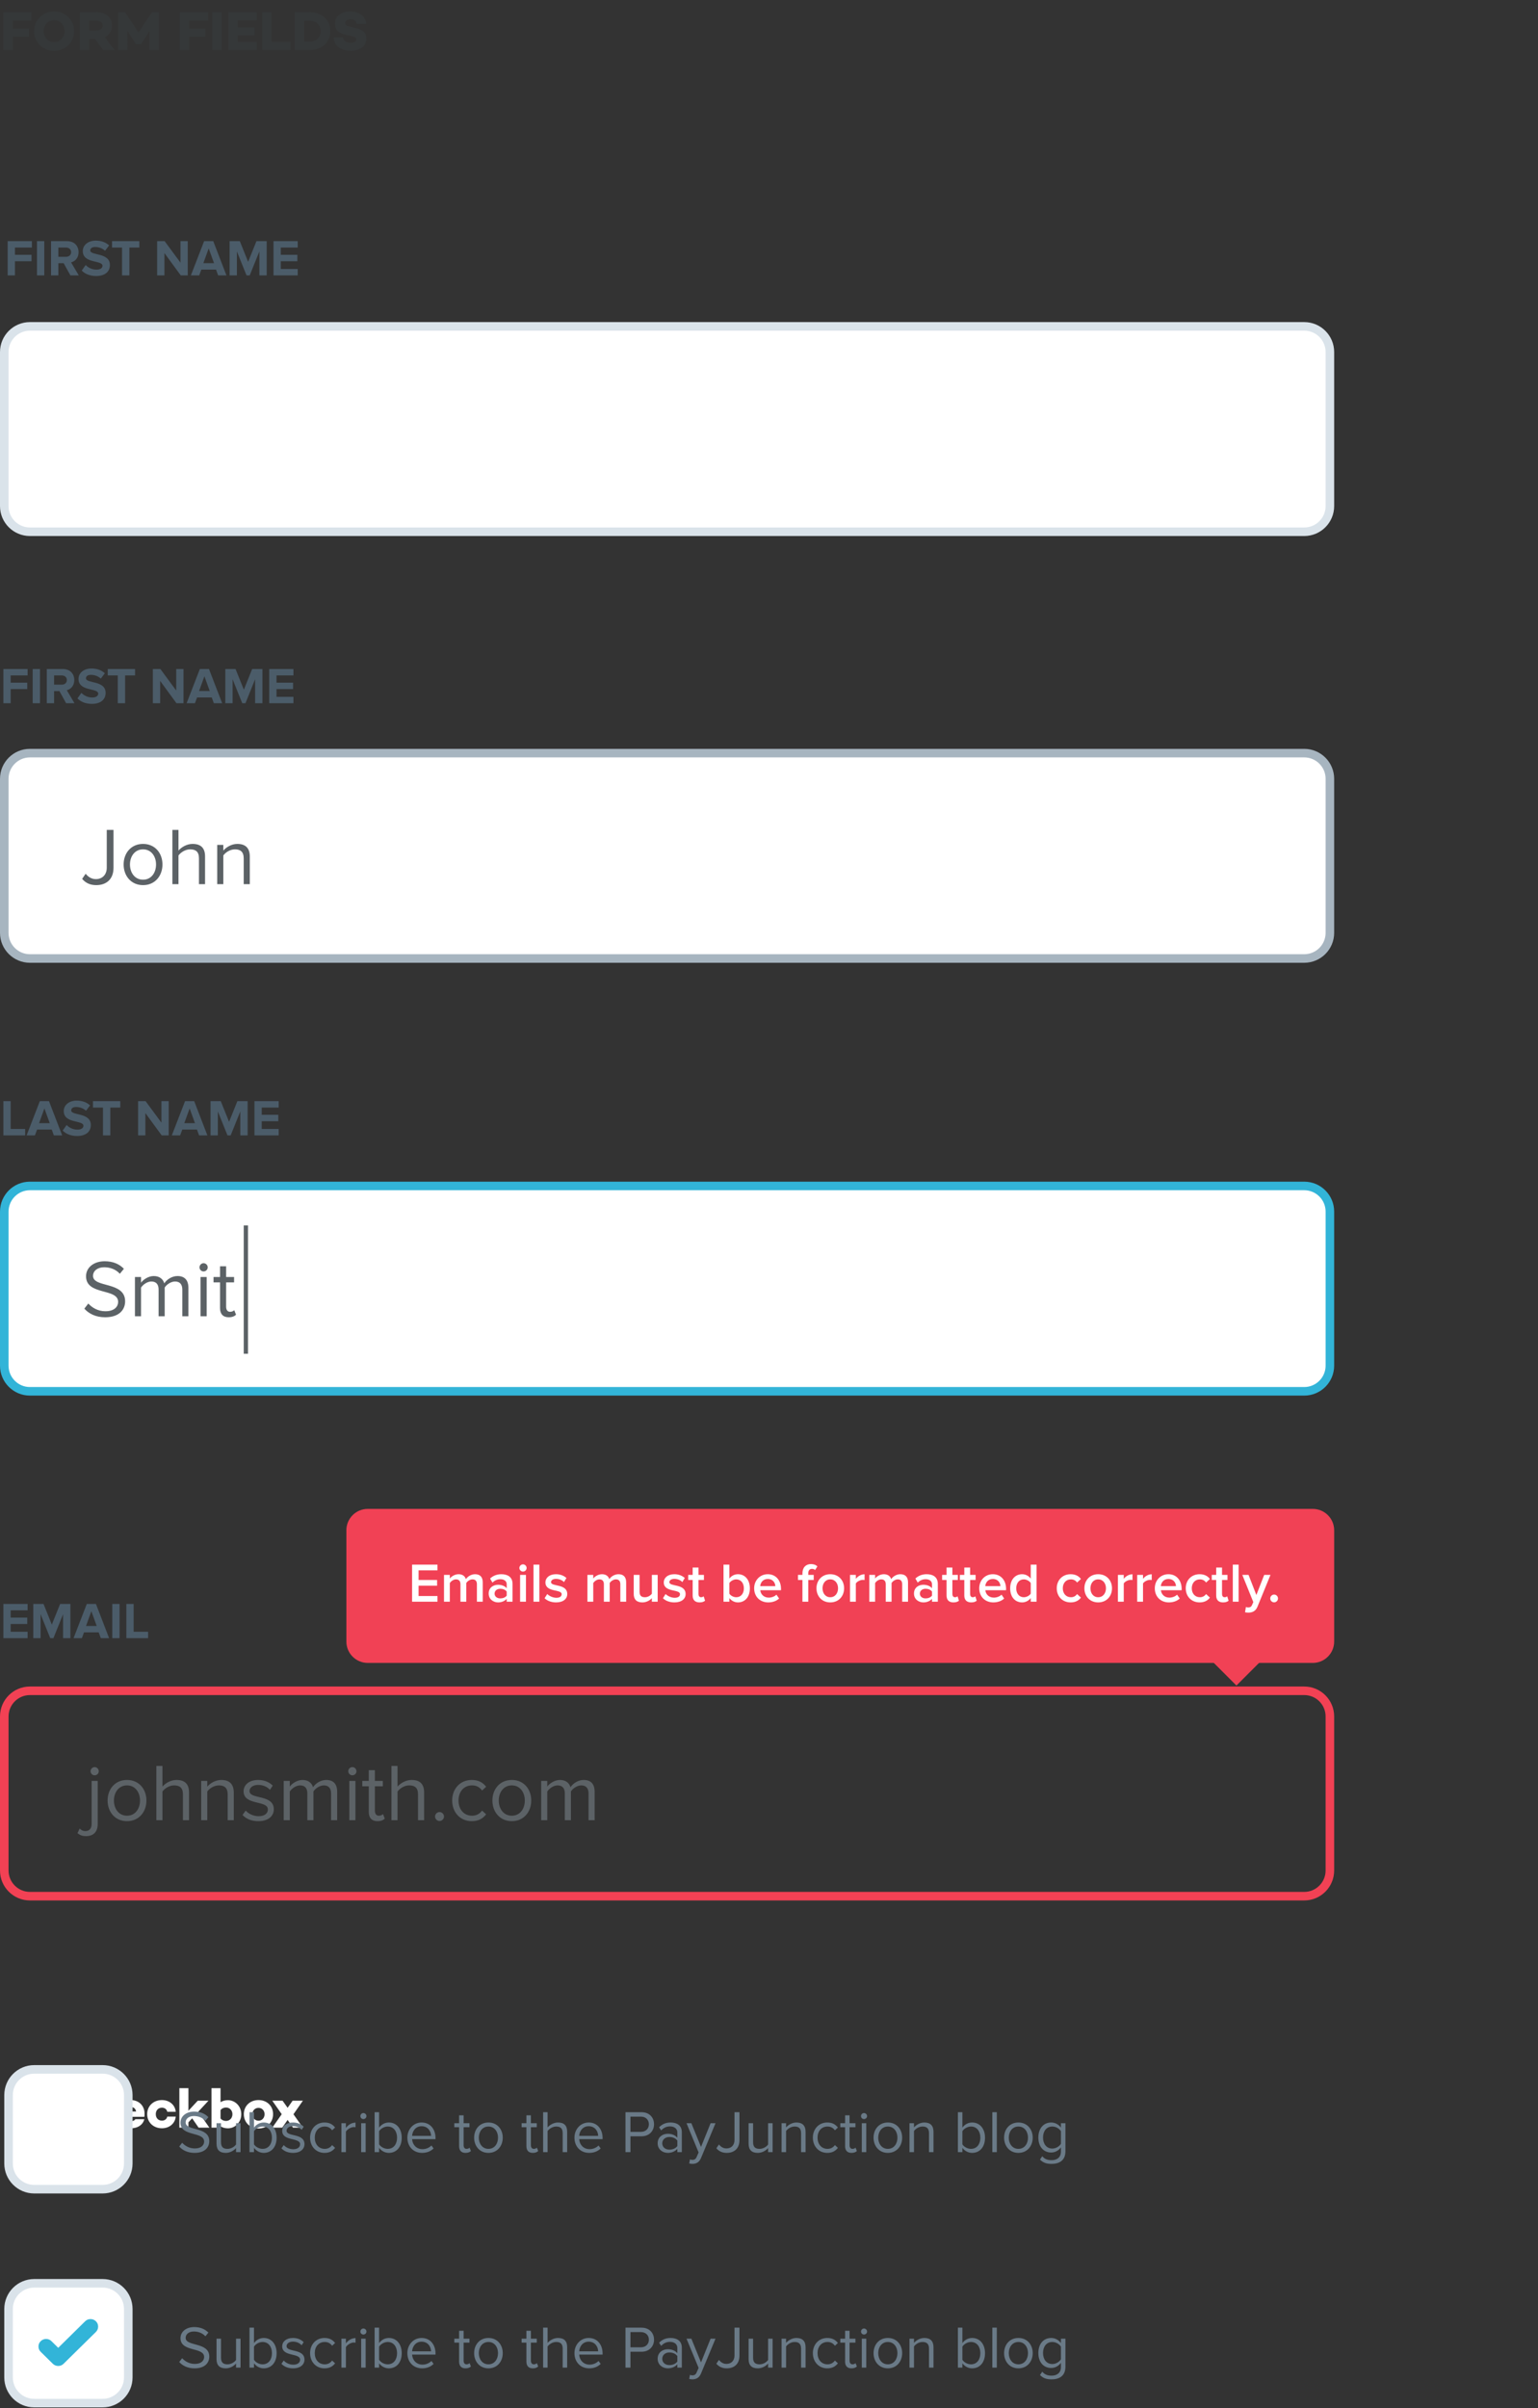 <svg width="508" height="795" viewBox="0 0 508 795" fill="none" xmlns="http://www.w3.org/2000/svg">
<rect x="0" y="0" width="508" height="795" fill="#333333" stroke="none"/>
<g clip-path="url(#clip0)">
<path d="M4.205 6.778H10.429V4.043H1.102V16.528H4.205V12.122H9.566V9.422H4.205V6.778ZM17.872 3.786C14.108 3.786 11.262 6.65 11.262 10.286C11.262 13.921 14.108 16.785 17.872 16.785C21.636 16.785 24.482 13.921 24.482 10.286C24.482 6.65 21.636 3.786 17.872 3.786ZM17.872 13.903C15.852 13.903 14.402 12.25 14.402 10.286C14.402 8.321 15.852 6.668 17.872 6.668C19.892 6.668 21.342 8.321 21.342 10.286C21.342 12.25 19.892 13.903 17.872 13.903ZM31.415 12.911L34.114 16.528H37.842L34.629 12.305C36.116 11.552 37.016 10.175 37.016 8.431C37.016 5.732 34.941 4.043 31.838 4.043H26.384V16.528H29.488V12.911H31.415ZM29.488 10.12V6.778H31.783C32.976 6.778 33.913 7.421 33.913 8.431C33.913 9.459 32.976 10.12 31.783 10.12H29.488ZM52.485 4.043H50.172L45.746 10.708L41.321 4.043H39.008V16.528H42.111L42.093 10.23L44.883 14.545V14.564H46.609V14.545L49.382 10.267V16.528H52.485V4.043ZM62.498 6.778H68.723V4.043H59.395V16.528H62.498V12.122H67.86V9.422H62.498V6.778ZM73.203 4.043H70.1V16.528H73.203V4.043ZM78.511 6.742H84.846V4.043H75.408V16.528H84.846V13.829H78.511V11.663H84.056V9.019H78.511V6.742ZM95.887 13.793H89.718V4.043H86.615V16.528H95.887V13.793ZM97.355 4.043V16.528H102.368C106.297 16.528 109.107 13.958 109.107 10.249C109.107 6.595 106.297 4.043 102.368 4.043H97.355ZM100.458 13.737V6.834H102.368C104.406 6.834 105.948 8.321 105.948 10.249C105.948 12.232 104.406 13.737 102.368 13.737H100.458ZM115.621 3.767C112.683 3.767 110.663 5.346 110.663 7.843C110.663 9.826 111.82 10.983 114.28 11.516L116.337 11.975C117.402 12.177 117.659 12.617 117.659 13.04C117.659 13.719 117.053 14.141 115.896 14.141C114.427 14.141 113.472 13.48 113.271 12.379H110.167C110.461 15.463 112.995 16.785 115.804 16.785C118.926 16.785 120.982 15.225 120.982 12.727C120.982 10.579 119.495 9.661 117.218 9.165L115.474 8.761C114.537 8.559 114.042 8.266 114.042 7.586C114.042 6.778 114.758 6.338 115.823 6.338C117.09 6.338 117.677 6.98 117.842 7.917H120.964C120.652 4.557 117.641 3.767 115.621 3.767Z" fill="#353839"/>
<path d="M20.537 699.729C18.499 699.729 17.085 698.205 17.085 696.13C17.085 694.055 18.499 692.531 20.537 692.531C22.189 692.531 23.291 693.505 23.621 695.065H26.816C26.412 691.834 23.952 689.63 20.555 689.63C16.791 689.63 13.945 692.366 13.945 696.13C13.945 699.894 16.791 702.63 20.555 702.63C23.952 702.63 26.412 700.427 26.816 697.195H23.621C23.291 698.756 22.189 699.729 20.537 699.729ZM33.613 693.192C32.658 693.192 31.887 693.505 31.171 694.055V689.337H28.178V702.373H31.171V696.773C31.685 696.185 32.255 695.892 32.787 695.892C33.779 695.892 34.421 696.498 34.421 697.764V702.373H37.396V697.287C37.396 694.753 35.853 693.192 33.613 693.192ZM47.743 697.728C47.743 695.047 45.779 693.266 43.208 693.266C40.344 693.266 38.453 695.212 38.453 697.911C38.453 700.629 40.399 702.575 43.318 702.575C45.522 702.575 47.229 701.418 47.67 699.582H44.714C44.457 699.986 43.979 700.225 43.355 700.225C42.217 700.225 41.593 699.601 41.354 698.793H47.688C47.743 698.444 47.743 698.077 47.743 697.728ZM43.19 695.561C44.145 695.561 44.787 696.075 44.953 697.048H41.335C41.556 696.149 42.18 695.561 43.19 695.561ZM53.495 700.06C52.21 700.06 51.457 699.123 51.457 697.911C51.457 696.7 52.21 695.781 53.495 695.781C54.395 695.781 55.093 696.314 55.239 697.122H58.049C57.828 694.827 55.937 693.266 53.477 693.266C50.686 693.266 48.611 695.212 48.611 697.911C48.611 700.629 50.686 702.575 53.477 702.575C55.937 702.575 57.828 701.014 58.049 698.719H55.239C55.093 699.527 54.395 700.06 53.495 700.06ZM63.468 699.288L65.598 702.373H69.16L65.488 697.103L68.866 693.468H65.323L62.238 696.791V689.337H59.245V702.373H62.238V700.61L63.468 699.288ZM75.268 693.303C74.295 693.303 73.505 693.56 72.844 693.964V689.337H69.852V702.373H72.844V701.932C73.505 702.336 74.295 702.594 75.268 702.594C77.673 702.594 79.693 700.592 79.693 697.93C79.693 695.286 77.673 693.303 75.268 693.303ZM74.68 700.151C74.038 700.151 73.395 699.968 72.844 699.344V696.553C73.395 695.928 74.038 695.726 74.68 695.726C75.892 695.726 76.774 696.718 76.774 697.93C76.774 699.178 75.892 700.151 74.68 700.151ZM85.386 693.266C82.558 693.266 80.538 695.231 80.538 697.911C80.538 700.629 82.558 702.649 85.386 702.649C88.195 702.649 90.196 700.629 90.196 697.911C90.196 695.231 88.195 693.266 85.386 693.266ZM85.386 700.078C84.155 700.078 83.366 699.123 83.366 697.93C83.366 696.773 84.155 695.837 85.386 695.837C86.579 695.837 87.387 696.773 87.387 697.93C87.387 699.123 86.579 700.078 85.386 700.078ZM96.928 697.948L100.05 693.468H96.653L95 695.818L93.329 693.468H89.933L93.054 697.93L89.933 702.373H93.219L95 699.821L96.781 702.373H100.05L96.928 697.948Z" fill="white"/>
<path d="M9.887 248.621H430.786C435.466 248.621 439.26 252.415 439.26 257.095V307.942C439.26 312.622 435.466 316.417 430.786 316.417H9.887C5.207 316.417 1.412 312.622 1.412 307.942V257.095C1.412 252.415 5.207 248.621 9.887 248.621Z" fill="white" stroke="#A7B5C0" stroke-width="2.825"/>
<path d="M31.801 292.196C34.994 292.196 37.49 290.371 37.49 286.48V273.974H35.262V286.453C35.262 288.68 33.867 290.21 31.666 290.21C30.11 290.21 29.063 289.378 28.285 288.439L27.131 290.129C28.366 291.578 29.895 292.196 31.801 292.196ZM47.248 292.196C51.192 292.196 53.661 289.136 53.661 285.379C53.661 281.622 51.192 278.59 47.248 278.59C43.303 278.59 40.834 281.622 40.834 285.379C40.834 289.136 43.303 292.196 47.248 292.196ZM47.248 290.398C44.483 290.398 42.927 288.036 42.927 285.379C42.927 282.749 44.483 280.388 47.248 280.388C50.012 280.388 51.541 282.749 51.541 285.379C51.541 288.036 50.012 290.398 47.248 290.398ZM67.73 291.874V282.723C67.73 279.905 66.308 278.59 63.598 278.59C61.639 278.59 59.867 279.717 58.955 280.79V273.974H56.942V291.874H58.955V282.4C59.733 281.354 61.236 280.388 62.793 280.388C64.537 280.388 65.718 281.059 65.718 283.34V291.874H67.73ZM82.51 291.874V282.776C82.51 279.958 81.088 278.59 78.378 278.59C76.445 278.59 74.674 279.717 73.762 280.79V278.912H71.749V291.874H73.762V282.4C74.513 281.354 76.016 280.388 77.6 280.388C79.344 280.388 80.498 281.112 80.498 283.393V291.874H82.51Z" fill="#5C6266"/>
<path d="M3.525 232.153V227.475H9V225.357H3.525V222.967H9.119V220.848H1.119V232.153H3.525ZM13.208 232.153V220.848H10.801V232.153H13.208ZM24.605 232.153L22.062 227.848C23.283 227.56 24.537 226.492 24.537 224.492C24.537 222.391 23.096 220.848 20.741 220.848H15.452V232.153H17.859V228.136H19.622L21.842 232.153H24.605ZM20.385 226.018H17.859V222.967H20.385C21.351 222.967 22.079 223.543 22.079 224.492C22.079 225.441 21.351 226.018 20.385 226.018ZM30.36 232.357C33.411 232.357 34.886 230.797 34.886 228.73C34.886 224.509 28.394 225.713 28.394 223.916C28.394 223.238 28.971 222.78 30.004 222.78C31.157 222.78 32.377 223.17 33.292 224.018L34.632 222.255C33.513 221.221 32.021 220.679 30.225 220.679C27.564 220.679 25.937 222.238 25.937 224.119C25.937 228.374 32.445 227.001 32.445 229.001C32.445 229.645 31.801 230.255 30.479 230.255C28.92 230.255 27.682 229.56 26.886 228.73L25.581 230.56C26.632 231.628 28.191 232.357 30.36 232.357ZM41.325 232.153V222.967H44.613V220.848H35.596V222.967H38.901V232.153H41.325ZM60.611 232.153V220.848H58.204V227.95L52.967 220.848H50.492V232.153H52.899V224.78L58.289 232.153H60.611ZM73.382 232.153L69.026 220.848H66.009L61.637 232.153H64.382L65.094 230.238H69.942L70.636 232.153H73.382ZM69.281 228.119H65.755L67.518 223.255L69.281 228.119ZM86.68 232.153V220.848H83.29L80.545 227.679L77.799 220.848H74.426V232.153H76.833V224.238L80.019 232.153H81.07L84.257 224.238V232.153H86.68ZM96.925 232.153V230.035H91.332V227.475H96.807V225.357H91.332V222.967H96.925V220.848H88.925V232.153H96.925Z" fill="#4B5C69"/>
<path d="M9.887 391.5H430.786C435.466 391.5 439.26 395.295 439.26 399.975V450.822C439.26 455.502 435.466 459.296 430.786 459.296H9.887C5.207 459.296 1.412 455.502 1.412 450.822V399.975C1.412 395.295 5.207 391.5 9.887 391.5Z" fill="white" stroke="#32B4D8" stroke-width="2.825"/>
<path d="M34.726 434.849C39.556 434.849 41.327 432.192 41.327 429.589C41.327 422.907 30.727 425.215 30.727 421.19C30.727 419.499 32.257 418.345 34.404 418.345C36.363 418.345 38.241 419.016 39.583 420.492L40.925 418.855C39.422 417.272 37.302 416.359 34.565 416.359C31.049 416.359 28.419 418.372 28.419 421.324C28.419 427.711 39.019 425.161 39.019 429.777C39.019 431.146 38 432.863 34.806 432.863C32.284 432.863 30.351 431.629 29.171 430.314L27.856 432.004C29.332 433.668 31.613 434.849 34.726 434.849ZM62.231 434.527V425.161C62.231 422.558 60.969 421.243 58.608 421.243C56.729 421.243 54.985 422.478 54.261 423.658C53.885 422.317 52.758 421.243 50.772 421.243C48.867 421.243 47.122 422.612 46.585 423.444V421.565H44.573V434.527H46.585V425.054C47.283 424.007 48.679 423.041 49.994 423.041C51.684 423.041 52.382 424.088 52.382 425.725V434.527H54.395V425.027C55.066 424.007 56.488 423.041 57.83 423.041C59.493 423.041 60.218 424.088 60.218 425.725V434.527H62.231ZM67.239 419.714C67.99 419.714 68.607 419.123 68.607 418.372C68.607 417.62 67.99 417.003 67.239 417.003C66.514 417.003 65.897 417.62 65.897 418.372C65.897 419.123 66.514 419.714 67.239 419.714ZM68.258 434.527V421.565H66.246V434.527H68.258ZM75.547 434.849C76.728 434.849 77.453 434.5 77.963 434.017L77.372 432.514C77.104 432.809 76.567 433.051 76.004 433.051C75.118 433.051 74.689 432.353 74.689 431.387V423.336H77.319V421.565H74.689V418.023H72.676V421.565H70.529V423.336H72.676V431.817C72.676 433.749 73.642 434.849 75.547 434.849Z" fill="#5C6266"/>
<rect x="80.508" y="404.527" width="1.412" height="42.372" fill="#5C6266"/>
<path d="M8.305 374.807V372.688H3.525V363.502H1.119V374.807H8.305ZM20.533 374.807L16.177 363.502H13.16L8.787 374.807H11.533L12.245 372.892H17.092L17.787 374.807H20.533ZM16.431 370.773H12.906L14.668 365.909L16.431 370.773ZM25.478 375.01C28.528 375.01 30.003 373.451 30.003 371.383C30.003 367.163 23.512 368.366 23.512 366.57C23.512 365.892 24.088 365.434 25.122 365.434C26.274 365.434 27.494 365.824 28.41 366.671L29.749 364.909C28.63 363.875 27.139 363.332 25.342 363.332C22.681 363.332 21.054 364.892 21.054 366.773C21.054 371.027 27.562 369.654 27.562 371.654C27.562 372.298 26.918 372.908 25.596 372.908C24.037 372.908 22.8 372.214 22.003 371.383L20.698 373.214C21.749 374.281 23.308 375.01 25.478 375.01ZM36.442 374.807V365.62H39.73V363.502H30.713V365.62H34.018V374.807H36.442ZM55.728 374.807V363.502H53.321V370.603L48.084 363.502H45.61V374.807H48.016V367.434L53.406 374.807H55.728ZM68.499 374.807L64.144 363.502H61.127L56.754 374.807H59.499L60.211 372.892H65.059L65.754 374.807H68.499ZM64.398 370.773H60.872L62.635 365.909L64.398 370.773ZM81.797 374.807V363.502H78.408L75.662 370.332L72.916 363.502H69.543V374.807H71.95V366.892L75.136 374.807H76.187L79.374 366.892V374.807H81.797ZM92.043 374.807V372.688H86.449V370.129H91.924V368.01H86.449V365.62H92.043V363.502H84.043V374.807H92.043Z" fill="#4B5C69"/>
<path d="M9.887 558.16H430.786C435.466 558.16 439.26 561.954 439.26 566.634V617.481C439.26 622.161 435.466 625.956 430.786 625.956H9.887C5.207 625.956 1.412 622.161 1.412 617.481V566.634C1.412 561.954 5.207 558.16 9.887 558.16Z" stroke="#F24154" stroke-width="2.825"/>
<path d="M31.254 586.058C32.005 586.058 32.622 585.468 32.622 584.716C32.622 583.965 32.005 583.348 31.254 583.348C30.529 583.348 29.912 583.965 29.912 584.716C29.912 585.468 30.529 586.058 31.254 586.058ZM28.436 606.131C30.905 606.131 32.273 604.682 32.273 602.133V587.91H30.261V602.133C30.261 603.77 29.375 604.467 28.168 604.467C27.363 604.467 26.772 604.092 26.316 603.636L25.591 605.165C26.423 605.809 27.121 606.131 28.436 606.131ZM41.951 601.193C45.895 601.193 48.364 598.134 48.364 594.377C48.364 590.62 45.895 587.588 41.951 587.588C38.006 587.588 35.537 590.62 35.537 594.377C35.537 598.134 38.006 601.193 41.951 601.193ZM41.951 599.395C39.187 599.395 37.63 597.034 37.63 594.377C37.63 591.747 39.187 589.386 41.951 589.386C44.715 589.386 46.244 591.747 46.244 594.377C46.244 597.034 44.715 599.395 41.951 599.395ZM62.434 600.871V591.72C62.434 588.903 61.011 587.588 58.301 587.588C56.342 587.588 54.571 588.715 53.658 589.788V582.972H51.645V600.871H53.658V591.398C54.437 590.352 55.939 589.386 57.496 589.386C59.24 589.386 60.421 590.057 60.421 592.338V600.871H62.434ZM77.214 600.871V591.774C77.214 588.956 75.791 587.588 73.081 587.588C71.149 587.588 69.377 588.715 68.465 589.788V587.91H66.452V600.871H68.465V591.398C69.216 590.352 70.719 589.386 72.303 589.386C74.047 589.386 75.201 590.11 75.201 592.391V600.871H77.214ZM85.339 601.193C88.694 601.193 90.438 599.449 90.438 597.275C90.438 592.23 82.414 594.109 82.414 591.264C82.414 590.11 83.514 589.225 85.285 589.225C86.949 589.225 88.371 589.922 89.15 590.862L90.089 589.466C89.042 588.42 87.486 587.588 85.285 587.588C82.199 587.588 80.455 589.305 80.455 591.318C80.455 596.122 88.479 594.189 88.479 597.329C88.479 598.617 87.405 599.557 85.419 599.557C83.648 599.557 82.011 598.698 81.153 597.705L80.106 599.154C81.421 600.549 83.219 601.193 85.339 601.193ZM111.366 600.871V591.506C111.366 588.903 110.104 587.588 107.743 587.588C105.864 587.588 104.12 588.822 103.395 590.003C103.02 588.661 101.893 587.588 99.907 587.588C98.001 587.588 96.257 588.956 95.72 589.788V587.91H93.708V600.871H95.72V591.398C96.418 590.352 97.814 589.386 99.128 589.386C100.819 589.386 101.517 590.432 101.517 592.069V600.871H103.529V591.372C104.2 590.352 105.623 589.386 106.964 589.386C108.628 589.386 109.353 590.432 109.353 592.069V600.871H111.366ZM116.374 586.058C117.125 586.058 117.742 585.468 117.742 584.716C117.742 583.965 117.125 583.348 116.374 583.348C115.649 583.348 115.032 583.965 115.032 584.716C115.032 585.468 115.649 586.058 116.374 586.058ZM117.393 600.871V587.91H115.381V600.871H117.393ZM124.682 601.193C125.863 601.193 126.588 600.845 127.097 600.362L126.507 598.859C126.239 599.154 125.702 599.395 125.138 599.395C124.253 599.395 123.823 598.698 123.823 597.732V589.681H126.453V587.91H123.823V584.367H121.811V587.91H119.664V589.681H121.811V598.161C121.811 600.093 122.777 601.193 124.682 601.193ZM140.085 600.871V591.72C140.085 588.903 138.662 587.588 135.952 587.588C133.993 587.588 132.222 588.715 131.309 589.788V582.972H129.297V600.871H131.309V591.398C132.087 590.352 133.59 589.386 135.147 589.386C136.891 589.386 138.072 590.057 138.072 592.338V600.871H140.085ZM145.177 601.14C145.982 601.14 146.653 600.469 146.653 599.664C146.653 598.859 145.982 598.188 145.177 598.188C144.372 598.188 143.701 598.859 143.701 599.664C143.701 600.469 144.372 601.14 145.177 601.14ZM155.821 601.193C158.182 601.193 159.578 600.227 160.571 598.939L159.229 597.705C158.37 598.859 157.27 599.395 155.928 599.395C153.164 599.395 151.447 597.249 151.447 594.377C151.447 591.506 153.164 589.386 155.928 589.386C157.27 589.386 158.37 589.896 159.229 591.076L160.571 589.842C159.578 588.554 158.182 587.588 155.821 587.588C151.956 587.588 149.353 590.54 149.353 594.377C149.353 598.242 151.956 601.193 155.821 601.193ZM169.054 601.193C172.999 601.193 175.468 598.134 175.468 594.377C175.468 590.62 172.999 587.588 169.054 587.588C165.109 587.588 162.64 590.62 162.64 594.377C162.64 598.134 165.109 601.193 169.054 601.193ZM169.054 599.395C166.29 599.395 164.733 597.034 164.733 594.377C164.733 591.747 166.29 589.386 169.054 589.386C171.818 589.386 173.348 591.747 173.348 594.377C173.348 597.034 171.818 599.395 169.054 599.395ZM196.407 600.871V591.506C196.407 588.903 195.146 587.588 192.784 587.588C190.905 587.588 189.161 588.822 188.437 590.003C188.061 588.661 186.934 587.588 184.948 587.588C183.043 587.588 181.298 588.956 180.762 589.788V587.91H178.749V600.871H180.762V591.398C181.459 590.352 182.855 589.386 184.17 589.386C185.86 589.386 186.558 590.432 186.558 592.069V600.871H188.571V591.372C189.242 590.352 190.664 589.386 192.006 589.386C193.67 589.386 194.394 590.432 194.394 592.069V600.871H196.407Z" fill="#5C6266"/>
<path d="M114.406 505.172C114.406 501.272 117.568 498.11 121.468 498.11H433.611C437.512 498.11 440.674 501.272 440.674 505.172V541.895C440.674 545.795 437.512 548.957 433.611 548.957H121.468C117.568 548.957 114.406 545.795 114.406 541.895V505.172Z" fill="#F14155"/>
<rect x="388.414" y="536.446" width="28.248" height="28.248" transform="rotate(-45 388.414 536.446)" fill="#F14155"/>
<path d="M144.499 528.76V526.869H138.256V523.472H144.371V521.58H138.256V518.404H144.499V516.513H136.108V528.76H144.499ZM159.448 528.76V522.352C159.448 520.552 158.53 519.671 156.896 519.671C155.574 519.671 154.399 520.497 153.885 521.305C153.591 520.332 152.783 519.671 151.461 519.671C150.121 519.671 148.946 520.552 148.578 521.103V519.891H146.65V528.76H148.578V522.572C148.982 521.984 149.772 521.378 150.616 521.378C151.663 521.378 152.085 522.021 152.085 522.976V528.76H154.013V522.554C154.399 521.984 155.207 521.378 156.07 521.378C157.098 521.378 157.52 522.021 157.52 522.976V528.76H159.448ZM169.29 528.76V522.884C169.29 520.497 167.564 519.671 165.599 519.671C164.186 519.671 162.9 520.13 161.872 521.103L162.662 522.443C163.433 521.691 164.296 521.323 165.287 521.323C166.517 521.323 167.362 521.948 167.362 522.976V524.298C166.719 523.545 165.691 523.16 164.498 523.16C163.047 523.16 161.413 524.004 161.413 526.042C161.413 528.007 163.047 528.98 164.498 528.98C165.673 528.98 166.701 528.558 167.362 527.805V528.76H169.29ZM165.251 527.658C164.167 527.658 163.359 527.034 163.359 526.079C163.359 525.106 164.167 524.482 165.251 524.482C166.095 524.482 166.921 524.794 167.362 525.4V526.74C166.921 527.346 166.095 527.658 165.251 527.658ZM172.744 518.808C173.405 518.808 173.938 518.275 173.938 517.614C173.938 516.953 173.405 516.421 172.744 516.421C172.102 516.421 171.551 516.953 171.551 517.614C171.551 518.275 172.102 518.808 172.744 518.808ZM173.718 528.76V519.891H171.79V528.76H173.718ZM178.147 528.76V516.513H176.219V528.76H178.147ZM183.677 528.98C186.064 528.98 187.368 527.787 187.368 526.226C187.368 522.701 182.006 523.876 182.006 522.297C182.006 521.672 182.649 521.213 183.659 521.213C184.76 521.213 185.752 521.672 186.284 522.278L187.092 520.919C186.284 520.203 185.146 519.671 183.64 519.671C181.4 519.671 180.152 520.919 180.152 522.37C180.152 525.767 185.513 524.518 185.513 526.263C185.513 526.96 184.926 527.456 183.769 527.456C182.612 527.456 181.382 526.85 180.758 526.208L179.876 527.603C180.794 528.503 182.172 528.98 183.677 528.98ZM206.822 528.76V522.352C206.822 520.552 205.904 519.671 204.27 519.671C202.948 519.671 201.773 520.497 201.258 521.305C200.965 520.332 200.157 519.671 198.835 519.671C197.494 519.671 196.319 520.552 195.952 521.103V519.891H194.024V528.76H195.952V522.572C196.356 521.984 197.146 521.378 197.99 521.378C199.037 521.378 199.459 522.021 199.459 522.976V528.76H201.387V522.554C201.773 521.984 202.58 521.378 203.443 521.378C204.472 521.378 204.894 522.021 204.894 522.976V528.76H206.822ZM217.233 528.76V519.891H215.305V526.116C214.846 526.722 214.001 527.272 213.028 527.272C211.945 527.272 211.247 526.85 211.247 525.473V519.891H209.319V526.171C209.319 527.989 210.256 528.98 212.165 528.98C213.561 528.98 214.662 528.301 215.305 527.585V528.76H217.233ZM222.767 528.98C225.154 528.98 226.457 527.787 226.457 526.226C226.457 522.701 221.096 523.876 221.096 522.297C221.096 521.672 221.739 521.213 222.748 521.213C223.85 521.213 224.842 521.672 225.374 522.278L226.182 520.919C225.374 520.203 224.236 519.671 222.73 519.671C220.49 519.671 219.241 520.919 219.241 522.37C219.241 525.767 224.603 524.518 224.603 526.263C224.603 526.96 224.015 527.456 222.859 527.456C221.702 527.456 220.472 526.85 219.847 526.208L218.966 527.603C219.884 528.503 221.261 528.98 222.767 528.98ZM231.06 528.98C231.96 528.98 232.529 528.741 232.878 528.411L232.419 526.96C232.272 527.126 231.923 527.272 231.556 527.272C231.005 527.272 230.711 526.832 230.711 526.226V521.58H232.511V519.891H230.711V517.468H228.783V519.891H227.315V521.58H228.783V526.703C228.783 528.172 229.573 528.98 231.06 528.98ZM240.905 526.097V522.59C241.327 521.929 242.282 521.378 243.182 521.378C244.724 521.378 245.697 522.609 245.697 524.335C245.697 526.061 244.724 527.272 243.182 527.272C242.282 527.272 241.327 526.758 240.905 526.097ZM240.905 528.76V527.548C241.584 528.429 242.594 528.98 243.751 528.98C246.01 528.98 247.68 527.254 247.68 524.335C247.68 521.47 246.028 519.671 243.751 519.671C242.631 519.671 241.603 520.185 240.905 521.121V516.513H238.977V528.76H240.905ZM253.741 528.98C255.155 528.98 256.458 528.539 257.34 527.695L256.458 526.428C255.834 527.052 254.806 527.401 253.943 527.401C252.272 527.401 251.262 526.299 251.115 524.959H257.964V524.5C257.964 521.709 256.256 519.671 253.594 519.671C250.968 519.671 249.095 521.746 249.095 524.316C249.095 527.126 251.078 528.98 253.741 528.98ZM256.091 523.6H251.097C251.188 522.517 251.941 521.25 253.594 521.25C255.338 521.25 256.054 522.554 256.091 523.6ZM266.97 528.76V521.58H268.769V519.891H266.97V519.395C266.97 518.404 267.447 517.908 268.2 517.908C268.64 517.908 268.971 518.055 269.228 518.294L269.981 517.1C269.43 516.531 268.64 516.329 267.851 516.329C266.162 516.329 265.042 517.468 265.042 519.395V519.891H263.573V521.58H265.042V528.76H266.97ZM274.234 528.98C277.08 528.98 278.806 526.869 278.806 524.316C278.806 521.782 277.08 519.671 274.234 519.671C271.424 519.671 269.68 521.782 269.68 524.316C269.68 526.869 271.424 528.98 274.234 528.98ZM274.234 527.272C272.6 527.272 271.681 525.895 271.681 524.316C271.681 522.756 272.6 521.378 274.234 521.378C275.886 521.378 276.804 522.756 276.804 524.316C276.804 525.895 275.886 527.272 274.234 527.272ZM282.684 528.76V522.719C283.07 522.095 284.153 521.544 284.961 521.544C285.2 521.544 285.402 521.562 285.567 521.599V519.689C284.41 519.689 283.345 520.35 282.684 521.195V519.891H280.756V528.76H282.684ZM299.92 528.76V522.352C299.92 520.552 299.002 519.671 297.368 519.671C296.046 519.671 294.87 520.497 294.356 521.305C294.063 520.332 293.255 519.671 291.933 519.671C290.592 519.671 289.417 520.552 289.05 521.103V519.891H287.122V528.76H289.05V522.572C289.454 521.984 290.243 521.378 291.088 521.378C292.135 521.378 292.557 522.021 292.557 522.976V528.76H294.485V522.554C294.87 521.984 295.678 521.378 296.541 521.378C297.57 521.378 297.992 522.021 297.992 522.976V528.76H299.92ZM309.762 528.76V522.884C309.762 520.497 308.036 519.671 306.071 519.671C304.657 519.671 303.372 520.13 302.344 521.103L303.133 522.443C303.904 521.691 304.767 521.323 305.759 521.323C306.989 521.323 307.834 521.948 307.834 522.976V524.298C307.191 523.545 306.163 523.16 304.969 523.16C303.519 523.16 301.885 524.004 301.885 526.042C301.885 528.007 303.519 528.98 304.969 528.98C306.144 528.98 307.173 528.558 307.834 527.805V528.76H309.762ZM305.722 527.658C304.639 527.658 303.831 527.034 303.831 526.079C303.831 525.106 304.639 524.482 305.722 524.482C306.567 524.482 307.393 524.794 307.834 525.4V526.74C307.393 527.346 306.567 527.658 305.722 527.658ZM314.924 528.98C315.823 528.98 316.393 528.741 316.741 528.411L316.282 526.96C316.135 527.126 315.787 527.272 315.419 527.272C314.869 527.272 314.575 526.832 314.575 526.226V521.58H316.374V519.891H314.575V517.468H312.647V519.891H311.178V521.58H312.647V526.703C312.647 528.172 313.436 528.98 314.924 528.98ZM320.787 528.98C321.687 528.98 322.256 528.741 322.605 528.411L322.146 526.96C321.999 527.126 321.65 527.272 321.283 527.272C320.732 527.272 320.438 526.832 320.438 526.226V521.58H322.238V519.891H320.438V517.468H318.51V519.891H317.041V521.58H318.51V526.703C318.51 528.172 319.3 528.98 320.787 528.98ZM328.083 528.98C329.496 528.98 330.8 528.539 331.682 527.695L330.8 526.428C330.176 527.052 329.148 527.401 328.285 527.401C326.614 527.401 325.604 526.299 325.457 524.959H332.306V524.5C332.306 521.709 330.598 519.671 327.936 519.671C325.31 519.671 323.437 521.746 323.437 524.316C323.437 527.126 325.42 528.98 328.083 528.98ZM330.433 523.6H325.439C325.53 522.517 326.283 521.25 327.936 521.25C329.68 521.25 330.396 522.554 330.433 523.6ZM342.38 528.76V516.513H340.452V521.121C339.736 520.185 338.707 519.671 337.606 519.671C335.31 519.671 333.658 521.47 333.658 524.335C333.658 527.254 335.329 528.98 337.606 528.98C338.744 528.98 339.772 528.429 340.452 527.548V528.76H342.38ZM338.156 527.272C336.632 527.272 335.659 526.042 335.659 524.335C335.659 522.609 336.632 521.378 338.156 521.378C339.075 521.378 340.011 521.911 340.452 522.572V526.097C340.011 526.758 339.075 527.272 338.156 527.272ZM353.633 528.98C355.359 528.98 356.406 528.246 357.03 527.401L355.763 526.226C355.267 526.905 354.588 527.272 353.725 527.272C352.109 527.272 351.044 526.042 351.044 524.316C351.044 522.59 352.109 521.378 353.725 521.378C354.588 521.378 355.267 521.727 355.763 522.425L357.03 521.25C356.406 520.405 355.359 519.671 353.633 519.671C350.934 519.671 349.043 521.636 349.043 524.316C349.043 527.015 350.934 528.98 353.633 528.98ZM362.723 528.98C365.569 528.98 367.295 526.869 367.295 524.316C367.295 521.782 365.569 519.671 362.723 519.671C359.914 519.671 358.17 521.782 358.17 524.316C358.17 526.869 359.914 528.98 362.723 528.98ZM362.723 527.272C361.089 527.272 360.171 525.895 360.171 524.316C360.171 522.756 361.089 521.378 362.723 521.378C364.376 521.378 365.294 522.756 365.294 524.316C365.294 525.895 364.376 527.272 362.723 527.272ZM371.174 528.76V522.719C371.559 522.095 372.643 521.544 373.451 521.544C373.689 521.544 373.891 521.562 374.057 521.599V519.689C372.9 519.689 371.835 520.35 371.174 521.195V519.891H369.246V528.76H371.174ZM377.539 528.76V522.719C377.925 522.095 379.008 521.544 379.816 521.544C380.055 521.544 380.257 521.562 380.422 521.599V519.689C379.265 519.689 378.2 520.35 377.539 521.195V519.891H375.611V528.76H377.539ZM386.072 528.98C387.485 528.98 388.789 528.539 389.67 527.695L388.789 526.428C388.165 527.052 387.137 527.401 386.274 527.401C384.603 527.401 383.593 526.299 383.446 524.959H390.295V524.5C390.295 521.709 388.587 519.671 385.925 519.671C383.299 519.671 381.426 521.746 381.426 524.316C381.426 527.126 383.409 528.98 386.072 528.98ZM388.422 523.6H383.428C383.519 522.517 384.272 521.25 385.925 521.25C387.669 521.25 388.385 522.554 388.422 523.6ZM396.237 528.98C397.963 528.98 399.01 528.246 399.634 527.401L398.367 526.226C397.871 526.905 397.192 527.272 396.329 527.272C394.713 527.272 393.648 526.042 393.648 524.316C393.648 522.59 394.713 521.378 396.329 521.378C397.192 521.378 397.871 521.727 398.367 522.425L399.634 521.25C399.01 520.405 397.963 519.671 396.237 519.671C393.538 519.671 391.647 521.636 391.647 524.316C391.647 527.015 393.538 528.98 396.237 528.98ZM403.987 528.98C404.887 528.98 405.456 528.741 405.805 528.411L405.346 526.96C405.199 527.126 404.85 527.272 404.483 527.272C403.932 527.272 403.638 526.832 403.638 526.226V521.58H405.438V519.891H403.638V517.468H401.71V519.891H400.241V521.58H401.71V526.703C401.71 528.172 402.5 528.98 403.987 528.98ZM409.116 528.76V516.513H407.188V528.76H409.116ZM411.231 532.23C411.507 532.304 412.039 532.359 412.315 532.359C413.692 532.34 414.757 531.863 415.363 530.357L419.641 519.891H417.566L414.977 526.538L412.388 519.891H410.332L413.967 528.87L413.527 529.88C413.269 530.467 412.866 530.651 412.26 530.651C412.039 530.651 411.727 530.596 411.525 530.504L411.231 532.23ZM420.839 528.962C421.537 528.962 422.124 528.374 422.124 527.676C422.124 526.979 421.537 526.391 420.839 526.391C420.141 526.391 419.554 526.979 419.554 527.676C419.554 528.374 420.141 528.962 420.839 528.962Z" fill="white"/>
<path d="M9.119 540.787V538.669H3.525V536.109H9V533.991H3.525V531.601H9.119V529.482H1.119V540.787H9.119ZM23.254 540.787V529.482H19.864L17.119 536.313L14.373 529.482H11V540.787H13.407V532.872L16.593 540.787H17.644L20.83 532.872V540.787H23.254ZM36.041 540.787L31.686 529.482H28.669L24.296 540.787H27.042L27.753 538.872H32.601L33.296 540.787H36.041ZM31.94 536.754H28.415L30.177 531.889L31.94 536.754ZM39.492 540.787V529.482H37.086V540.787H39.492ZM48.923 540.787V538.669H44.143V529.482H41.736V540.787H48.923Z" fill="#4B5C69"/>
<path d="M9.887 107.743H430.786C435.466 107.743 439.26 111.537 439.26 116.218V167.065C439.26 171.745 435.466 175.539 430.786 175.539H9.887C5.207 175.539 1.412 171.745 1.412 167.065V116.218C1.412 111.537 5.207 107.743 9.887 107.743Z" fill="white" stroke="#DAE3EA" stroke-width="2.825"/>
<path d="M4.937 90.912V86.234H10.412V84.115H4.937V81.726H10.531V79.607H2.531V90.912H4.937ZM14.62 90.912V79.607H12.213V90.912H14.62ZM26.017 90.912L23.475 86.607C24.695 86.319 25.949 85.251 25.949 83.251C25.949 81.149 24.509 79.607 22.153 79.607H16.864V90.912H19.271V86.895H21.034L23.254 90.912H26.017ZM21.797 84.776H19.271V81.726H21.797C22.763 81.726 23.492 82.302 23.492 83.251C23.492 84.2 22.763 84.776 21.797 84.776ZM31.772 91.115C34.823 91.115 36.298 89.556 36.298 87.488C36.298 83.268 29.806 84.471 29.806 82.675C29.806 81.997 30.383 81.539 31.416 81.539C32.569 81.539 33.789 81.929 34.705 82.776L36.044 81.014C34.925 79.98 33.433 79.438 31.637 79.438C28.976 79.438 27.349 80.997 27.349 82.878C27.349 87.132 33.857 85.76 33.857 87.76C33.857 88.403 33.213 89.014 31.891 89.014C30.332 89.014 29.095 88.319 28.298 87.488L26.993 89.319C28.044 90.387 29.603 91.115 31.772 91.115ZM42.737 90.912V81.726H46.025V79.607H37.008V81.726H40.313V90.912H42.737ZM62.023 90.912V79.607H59.616V86.709L54.379 79.607H51.904V90.912H54.311V83.539L59.701 90.912H62.023ZM74.794 90.912L70.438 79.607H67.421L63.049 90.912H65.794L66.506 88.997H71.354L72.049 90.912H74.794ZM70.693 86.878H67.167L68.93 82.014L70.693 86.878ZM88.092 90.912V79.607H84.703L81.957 86.438L79.211 79.607H75.838V90.912H78.245V82.997L81.431 90.912H82.482L85.669 82.997V90.912H88.092ZM98.338 90.912V88.793H92.744V86.234H98.219V84.115H92.744V81.726H98.338V79.607H90.338V90.912H98.338Z" fill="#4B5C69"/>
<path d="M11.299 683.136H33.898C38.578 683.136 42.372 686.93 42.372 691.611V714.209C42.372 718.889 38.578 722.684 33.898 722.684H11.299C6.619 722.684 2.825 718.889 2.825 714.209V691.611C2.825 686.93 6.619 683.136 11.299 683.136Z" fill="white" stroke="#DAE3EA" stroke-width="2.825"/>
<path d="M64.263 710.698C67.822 710.698 69.127 708.74 69.127 706.822C69.127 701.898 61.316 703.599 61.316 700.633C61.316 699.387 62.444 698.537 64.025 698.537C65.469 698.537 66.853 699.031 67.842 700.119L68.831 698.912C67.723 697.746 66.161 697.073 64.144 697.073C61.554 697.073 59.616 698.557 59.616 700.732C59.616 705.438 67.427 703.559 67.427 706.96C67.427 707.969 66.675 709.234 64.322 709.234C62.463 709.234 61.04 708.325 60.169 707.356L59.201 708.602C60.288 709.828 61.969 710.698 64.263 710.698ZM79.448 710.46V700.91H77.965V707.929C77.411 708.7 76.304 709.373 75.137 709.373C73.852 709.373 73.001 708.878 73.001 707.198V700.91H71.518V707.652C71.518 709.729 72.567 710.698 74.564 710.698C75.987 710.698 77.233 709.946 77.965 709.116V710.46H79.448ZM83.892 707.87V703.54C84.407 702.709 85.573 701.997 86.74 701.997C88.678 701.997 89.825 703.579 89.825 705.695C89.825 707.811 88.678 709.373 86.74 709.373C85.573 709.373 84.407 708.7 83.892 707.87ZM83.892 710.46V709.037C84.604 710.006 85.771 710.698 87.116 710.698C89.607 710.698 91.367 708.799 91.367 705.695C91.367 702.65 89.607 700.672 87.116 700.672C85.811 700.672 84.664 701.305 83.892 702.353V697.271H82.409V710.46H83.892ZM96.809 710.698C99.28 710.698 100.566 709.412 100.566 707.811C100.566 704.093 94.653 705.477 94.653 703.381C94.653 702.531 95.464 701.879 96.769 701.879C97.995 701.879 99.043 702.393 99.617 703.085L100.309 702.056C99.537 701.285 98.391 700.672 96.769 700.672C94.495 700.672 93.21 701.938 93.21 703.421C93.21 706.96 99.122 705.537 99.122 707.85C99.122 708.799 98.331 709.491 96.868 709.491C95.563 709.491 94.357 708.859 93.724 708.127L92.953 709.195C93.922 710.223 95.246 710.698 96.809 710.698ZM107.187 710.698C108.927 710.698 109.955 709.986 110.687 709.037L109.698 708.127C109.065 708.977 108.255 709.373 107.266 709.373C105.229 709.373 103.964 707.791 103.964 705.675C103.964 703.559 105.229 701.997 107.266 701.997C108.255 701.997 109.065 702.373 109.698 703.243L110.687 702.333C109.955 701.384 108.927 700.672 107.187 700.672C104.339 700.672 102.421 702.847 102.421 705.675C102.421 708.522 104.339 710.698 107.187 710.698ZM114.248 710.46V703.698C114.683 702.927 115.929 702.175 116.839 702.175C117.076 702.175 117.254 702.195 117.432 702.234V700.712C116.127 700.712 115.02 701.443 114.248 702.452V700.91H112.765V710.46H114.248ZM120.024 699.545C120.577 699.545 121.032 699.11 121.032 698.557C121.032 698.003 120.577 697.548 120.024 697.548C119.49 697.548 119.035 698.003 119.035 698.557C119.035 699.11 119.49 699.545 120.024 699.545ZM120.775 710.46V700.91H119.292V710.46H120.775ZM125.217 707.87V703.54C125.731 702.709 126.897 701.997 128.064 701.997C130.002 701.997 131.149 703.579 131.149 705.695C131.149 707.811 130.002 709.373 128.064 709.373C126.897 709.373 125.731 708.7 125.217 707.87ZM125.217 710.46V709.037C125.928 710.006 127.095 710.698 128.44 710.698C130.931 710.698 132.691 708.799 132.691 705.695C132.691 702.65 130.931 700.672 128.44 700.672C127.135 700.672 125.988 701.305 125.217 702.353V697.271H123.734V710.46H125.217ZM139.418 710.698C140.98 710.698 142.265 710.183 143.215 709.234L142.503 708.265C141.751 709.037 140.644 709.472 139.556 709.472C137.5 709.472 136.234 707.969 136.116 706.169H143.847V705.794C143.847 702.927 142.147 700.672 139.26 700.672C136.531 700.672 134.554 702.907 134.554 705.675C134.554 708.661 136.59 710.698 139.418 710.698ZM142.384 705.082H136.116C136.195 703.619 137.203 701.898 139.24 701.898C141.415 701.898 142.364 703.658 142.384 705.082ZM153.76 710.698C154.63 710.698 155.164 710.441 155.539 710.085L155.104 708.977C154.907 709.195 154.511 709.373 154.096 709.373C153.443 709.373 153.127 708.859 153.127 708.147V702.215H155.065V700.91H153.127V698.299H151.644V700.91H150.062V702.215H151.644V708.463C151.644 709.887 152.356 710.698 153.76 710.698ZM161.332 710.698C164.239 710.698 166.058 708.443 166.058 705.675C166.058 702.907 164.239 700.672 161.332 700.672C158.425 700.672 156.606 702.907 156.606 705.675C156.606 708.443 158.425 710.698 161.332 710.698ZM161.332 709.373C159.295 709.373 158.148 707.633 158.148 705.675C158.148 703.737 159.295 701.997 161.332 701.997C163.369 701.997 164.496 703.737 164.496 705.675C164.496 707.633 163.369 709.373 161.332 709.373ZM175.986 710.698C176.856 710.698 177.39 710.441 177.766 710.085L177.331 708.977C177.133 709.195 176.737 709.373 176.322 709.373C175.67 709.373 175.353 708.859 175.353 708.147V702.215H177.291V700.91H175.353V698.299H173.87V700.91H172.288V702.215H173.87V708.463C173.87 709.887 174.582 710.698 175.986 710.698ZM187.335 710.46V703.717C187.335 701.641 186.287 700.672 184.29 700.672C182.846 700.672 181.541 701.503 180.869 702.294V697.271H179.386V710.46H180.869V703.48C181.442 702.709 182.55 701.997 183.697 701.997C184.982 701.997 185.852 702.491 185.852 704.172V710.46H187.335ZM194.607 710.698C196.169 710.698 197.454 710.183 198.403 709.234L197.692 708.265C196.94 709.037 195.833 709.472 194.745 709.472C192.689 709.472 191.423 707.969 191.305 706.169H199.036V705.794C199.036 702.927 197.336 700.672 194.449 700.672C191.72 700.672 189.743 702.907 189.743 705.675C189.743 708.661 191.779 710.698 194.607 710.698ZM197.573 705.082H191.305C191.384 703.619 192.392 701.898 194.429 701.898C196.604 701.898 197.553 703.658 197.573 705.082ZM208.237 710.46V705.22H211.895C214.505 705.22 216.028 703.401 216.028 701.246C216.028 699.09 214.545 697.271 211.895 697.271H206.596V710.46H208.237ZM211.697 703.757H208.237V698.734H211.697C213.259 698.734 214.327 699.763 214.327 701.246C214.327 702.729 213.259 703.757 211.697 703.757ZM225.21 710.46V703.895C225.21 701.582 223.529 700.672 221.513 700.672C219.95 700.672 218.724 701.186 217.696 702.254L218.388 703.282C219.239 702.373 220.168 701.958 221.315 701.958C222.699 701.958 223.727 702.689 223.727 703.975V705.695C222.956 704.805 221.868 704.39 220.563 704.39C218.942 704.39 217.222 705.398 217.222 707.534C217.222 709.61 218.942 710.698 220.563 710.698C221.849 710.698 222.936 710.243 223.727 709.373V710.46H225.21ZM221.097 709.63C219.713 709.63 218.744 708.76 218.744 707.554C218.744 706.328 219.713 705.458 221.097 705.458C222.145 705.458 223.154 705.853 223.727 706.644V708.443C223.154 709.234 222.145 709.63 221.097 709.63ZM227.649 714.198C227.926 714.277 228.42 714.336 228.737 714.336C230.002 714.316 230.971 713.782 231.545 712.398L236.33 700.91H234.708L231.545 708.74L228.361 700.91H226.759L230.754 710.559L230.121 712.003C229.785 712.794 229.35 713.011 228.697 713.011C228.46 713.011 228.104 712.952 227.887 712.853L227.649 714.198ZM240.052 710.698C242.405 710.698 244.244 709.353 244.244 706.486V697.271H242.603V706.466C242.603 708.107 241.575 709.234 239.953 709.234C238.806 709.234 238.035 708.621 237.462 707.929L236.611 709.175C237.521 710.243 238.648 710.698 240.052 710.698ZM255.191 710.46V700.91H253.708V707.929C253.154 708.7 252.047 709.373 250.88 709.373C249.595 709.373 248.745 708.878 248.745 707.198V700.91H247.262V707.652C247.262 709.729 248.31 710.698 250.307 710.698C251.731 710.698 252.976 709.946 253.708 709.116V710.46H255.191ZM266.082 710.46V703.757C266.082 701.681 265.034 700.672 263.037 700.672C261.613 700.672 260.308 701.503 259.636 702.294V700.91H258.153V710.46H259.636V703.48C260.189 702.709 261.297 701.997 262.463 701.997C263.749 701.997 264.599 702.531 264.599 704.212V710.46H266.082ZM273.256 710.698C274.996 710.698 276.024 709.986 276.756 709.037L275.767 708.127C275.134 708.977 274.323 709.373 273.335 709.373C271.298 709.373 270.032 707.791 270.032 705.675C270.032 703.559 271.298 701.997 273.335 701.997C274.323 701.997 275.134 702.373 275.767 703.243L276.756 702.333C276.024 701.384 274.996 700.672 273.256 700.672C270.408 700.672 268.49 702.847 268.49 705.675C268.49 708.522 270.408 710.698 273.256 710.698ZM281.247 710.698C282.117 710.698 282.65 710.441 283.026 710.085L282.591 708.977C282.393 709.195 281.998 709.373 281.583 709.373C280.93 709.373 280.614 708.859 280.614 708.147V702.215H282.552V700.91H280.614V698.299H279.131V700.91H277.549V702.215H279.131V708.463C279.131 709.887 279.843 710.698 281.247 710.698ZM285.378 699.545C285.932 699.545 286.387 699.11 286.387 698.557C286.387 698.003 285.932 697.548 285.378 697.548C284.844 697.548 284.389 698.003 284.389 698.557C284.389 699.11 284.844 699.545 285.378 699.545ZM286.13 710.46V700.91H284.647V710.46H286.13ZM293.26 710.698C296.167 710.698 297.986 708.443 297.986 705.675C297.986 702.907 296.167 700.672 293.26 700.672C290.353 700.672 288.534 702.907 288.534 705.675C288.534 708.443 290.353 710.698 293.26 710.698ZM293.26 709.373C291.223 709.373 290.077 707.633 290.077 705.675C290.077 703.737 291.223 701.997 293.26 701.997C295.297 701.997 296.424 703.737 296.424 705.675C296.424 707.633 295.297 709.373 293.26 709.373ZM308.333 710.46V703.757C308.333 701.681 307.285 700.672 305.288 700.672C303.864 700.672 302.559 701.503 301.887 702.294V700.91H300.404V710.46H301.887V703.48C302.44 702.709 303.548 701.997 304.714 701.997C306 701.997 306.85 702.531 306.85 704.212V710.46H308.333ZM317.876 707.87V703.54C318.39 702.709 319.556 701.997 320.723 701.997C322.661 701.997 323.808 703.579 323.808 705.695C323.808 707.811 322.661 709.373 320.723 709.373C319.556 709.373 318.39 708.7 317.876 707.87ZM317.876 710.46V709.037C318.588 710.006 319.754 710.698 321.099 710.698C323.59 710.698 325.35 708.799 325.35 705.695C325.35 702.65 323.59 700.672 321.099 700.672C319.794 700.672 318.647 701.305 317.876 702.353V697.271H316.393V710.46H317.876ZM329.249 710.46V697.271H327.766V710.46H329.249ZM336.38 710.698C339.287 710.698 341.106 708.443 341.106 705.675C341.106 702.907 339.287 700.672 336.38 700.672C333.473 700.672 331.654 702.907 331.654 705.675C331.654 708.443 333.473 710.698 336.38 710.698ZM336.38 709.373C334.343 709.373 333.197 707.633 333.197 705.675C333.197 703.737 334.343 701.997 336.38 701.997C338.417 701.997 339.544 703.737 339.544 705.675C339.544 707.633 338.417 709.373 336.38 709.373ZM347.36 714.336C349.693 714.336 351.908 713.347 351.908 710.183V700.91H350.425V702.353C349.654 701.305 348.507 700.672 347.221 700.672C344.71 700.672 342.97 702.571 342.97 705.636C342.97 708.72 344.73 710.579 347.221 710.579C348.566 710.579 349.733 709.847 350.425 708.878V710.243C350.425 712.339 348.942 713.11 347.36 713.11C345.995 713.11 345.046 712.754 344.255 711.805L343.504 712.912C344.631 714.02 345.738 714.336 347.36 714.336ZM347.577 709.274C345.659 709.274 344.512 707.732 344.512 705.636C344.512 703.52 345.659 701.997 347.577 701.997C348.764 701.997 349.911 702.709 350.425 703.54V707.712C349.911 708.542 348.764 709.274 347.577 709.274Z" fill="#6A7A87"/>
<path d="M11.299 753.757H33.898C38.578 753.757 42.372 757.551 42.372 762.231V784.83C42.372 789.51 38.578 793.304 33.898 793.304H11.299C6.619 793.304 2.825 789.51 2.825 784.83V762.231C2.825 757.551 6.619 753.757 11.299 753.757Z" fill="white" stroke="#DAE3EA" stroke-width="2.825"/>
<path fill-rule="evenodd" clip-rule="evenodd" d="M31.681 766.289C31.181 765.806 30.584 765.564 29.892 765.564C29.199 765.564 28.609 765.806 28.122 766.289L19.233 775.051L17.001 772.856C16.514 772.372 15.924 772.13 15.231 772.13C14.539 772.13 13.942 772.372 13.442 772.856C12.955 773.34 12.711 773.926 12.711 774.614C12.711 775.302 12.955 775.888 13.442 776.372L17.444 780.316C17.944 780.799 18.54 781.041 19.233 781.041C19.926 781.041 20.516 780.799 21.003 780.316L31.681 769.805C32.168 769.309 32.412 768.72 32.412 768.038C32.412 767.356 32.168 766.773 31.681 766.289Z" fill="#32B4D8"/>
<path d="M64.263 781.826C67.822 781.826 69.127 779.868 69.127 777.95C69.127 773.027 61.316 774.727 61.316 771.761C61.316 770.515 62.444 769.665 64.025 769.665C65.469 769.665 66.853 770.159 67.842 771.247L68.831 770.041C67.723 768.874 66.161 768.202 64.144 768.202C61.554 768.202 59.616 769.685 59.616 771.86C59.616 776.566 67.427 774.688 67.427 778.089C67.427 779.097 66.675 780.363 64.322 780.363C62.463 780.363 61.04 779.453 60.169 778.484L59.201 779.73C60.288 780.956 61.969 781.826 64.263 781.826ZM79.448 781.589V772.038H77.965V779.058C77.411 779.829 76.304 780.501 75.137 780.501C73.852 780.501 73.001 780.007 73.001 778.326V772.038H71.518V778.781C71.518 780.857 72.567 781.826 74.564 781.826C75.987 781.826 77.233 781.075 77.965 780.244V781.589H79.448ZM83.892 778.998V774.668C84.407 773.837 85.573 773.125 86.74 773.125C88.678 773.125 89.825 774.707 89.825 776.823C89.825 778.939 88.678 780.501 86.74 780.501C85.573 780.501 84.407 779.829 83.892 778.998ZM83.892 781.589V780.165C84.604 781.134 85.771 781.826 87.116 781.826C89.607 781.826 91.367 779.928 91.367 776.823C91.367 773.778 89.607 771.801 87.116 771.801C85.811 771.801 84.664 772.433 83.892 773.481V768.4H82.409V781.589H83.892ZM96.809 781.826C99.28 781.826 100.566 780.541 100.566 778.939C100.566 775.221 94.653 776.606 94.653 774.51C94.653 773.659 95.464 773.007 96.769 773.007C97.995 773.007 99.043 773.521 99.617 774.213L100.309 773.185C99.537 772.414 98.391 771.801 96.769 771.801C94.495 771.801 93.21 773.066 93.21 774.549C93.21 778.089 99.122 776.665 99.122 778.978C99.122 779.928 98.331 780.62 96.868 780.62C95.563 780.62 94.357 779.987 93.724 779.255L92.953 780.323C93.922 781.351 95.246 781.826 96.809 781.826ZM107.187 781.826C108.927 781.826 109.955 781.114 110.687 780.165L109.698 779.255C109.065 780.106 108.255 780.501 107.266 780.501C105.229 780.501 103.964 778.919 103.964 776.803C103.964 774.688 105.229 773.125 107.266 773.125C108.255 773.125 109.065 773.501 109.698 774.371L110.687 773.462C109.955 772.512 108.927 771.801 107.187 771.801C104.339 771.801 102.421 773.976 102.421 776.803C102.421 779.651 104.339 781.826 107.187 781.826ZM114.248 781.589V774.826C114.683 774.055 115.929 773.303 116.839 773.303C117.076 773.303 117.254 773.323 117.432 773.363V771.84C116.127 771.84 115.02 772.572 114.248 773.58V772.038H112.765V781.589H114.248ZM120.024 770.673C120.577 770.673 121.032 770.238 121.032 769.685C121.032 769.131 120.577 768.676 120.024 768.676C119.49 768.676 119.035 769.131 119.035 769.685C119.035 770.238 119.49 770.673 120.024 770.673ZM120.775 781.589V772.038H119.292V781.589H120.775ZM125.217 778.998V774.668C125.731 773.837 126.897 773.125 128.064 773.125C130.002 773.125 131.149 774.707 131.149 776.823C131.149 778.939 130.002 780.501 128.064 780.501C126.897 780.501 125.731 779.829 125.217 778.998ZM125.217 781.589V780.165C125.928 781.134 127.095 781.826 128.44 781.826C130.931 781.826 132.691 779.928 132.691 776.823C132.691 773.778 130.931 771.801 128.44 771.801C127.135 771.801 125.988 772.433 125.217 773.481V768.4H123.734V781.589H125.217ZM139.418 781.826C140.98 781.826 142.265 781.312 143.215 780.363L142.503 779.394C141.751 780.165 140.644 780.6 139.556 780.6C137.5 780.6 136.234 779.097 136.116 777.298H143.847V776.922C143.847 774.055 142.147 771.801 139.26 771.801C136.531 771.801 134.554 774.035 134.554 776.803C134.554 779.789 136.59 781.826 139.418 781.826ZM142.384 776.21H136.116C136.195 774.747 137.203 773.027 139.24 773.027C141.415 773.027 142.364 774.786 142.384 776.21ZM153.76 781.826C154.63 781.826 155.164 781.569 155.539 781.213L155.104 780.106C154.907 780.323 154.511 780.501 154.096 780.501C153.443 780.501 153.127 779.987 153.127 779.275V773.343H155.065V772.038H153.127V769.428H151.644V772.038H150.062V773.343H151.644V779.591C151.644 781.015 152.356 781.826 153.76 781.826ZM161.332 781.826C164.239 781.826 166.058 779.572 166.058 776.803C166.058 774.035 164.239 771.801 161.332 771.801C158.425 771.801 156.606 774.035 156.606 776.803C156.606 779.572 158.425 781.826 161.332 781.826ZM161.332 780.501C159.295 780.501 158.148 778.761 158.148 776.803C158.148 774.866 159.295 773.125 161.332 773.125C163.369 773.125 164.496 774.866 164.496 776.803C164.496 778.761 163.369 780.501 161.332 780.501ZM175.986 781.826C176.856 781.826 177.39 781.569 177.766 781.213L177.331 780.106C177.133 780.323 176.737 780.501 176.322 780.501C175.67 780.501 175.353 779.987 175.353 779.275V773.343H177.291V772.038H175.353V769.428H173.87V772.038H172.288V773.343H173.87V779.591C173.87 781.015 174.582 781.826 175.986 781.826ZM187.335 781.589V774.846C187.335 772.77 186.287 771.801 184.29 771.801C182.846 771.801 181.541 772.631 180.869 773.422V768.4H179.386V781.589H180.869V774.608C181.442 773.837 182.55 773.125 183.697 773.125C184.982 773.125 185.852 773.62 185.852 775.301V781.589H187.335ZM194.607 781.826C196.169 781.826 197.454 781.312 198.403 780.363L197.692 779.394C196.94 780.165 195.833 780.6 194.745 780.6C192.689 780.6 191.423 779.097 191.305 777.298H199.036V776.922C199.036 774.055 197.336 771.801 194.449 771.801C191.72 771.801 189.743 774.035 189.743 776.803C189.743 779.789 191.779 781.826 194.607 781.826ZM197.573 776.21H191.305C191.384 774.747 192.392 773.027 194.429 773.027C196.604 773.027 197.553 774.786 197.573 776.21ZM208.237 781.589V776.349H211.895C214.505 776.349 216.028 774.529 216.028 772.374C216.028 770.219 214.545 768.4 211.895 768.4H206.596V781.589H208.237ZM211.697 774.885H208.237V769.863H211.697C213.259 769.863 214.327 770.891 214.327 772.374C214.327 773.857 213.259 774.885 211.697 774.885ZM225.21 781.589V775.024C225.21 772.71 223.529 771.801 221.513 771.801C219.95 771.801 218.724 772.315 217.696 773.383L218.388 774.411C219.239 773.501 220.168 773.086 221.315 773.086C222.699 773.086 223.727 773.818 223.727 775.103V776.823C222.956 775.933 221.868 775.518 220.563 775.518C218.942 775.518 217.222 776.527 217.222 778.662C217.222 780.738 218.942 781.826 220.563 781.826C221.849 781.826 222.936 781.371 223.727 780.501V781.589H225.21ZM221.097 780.758C219.713 780.758 218.744 779.888 218.744 778.682C218.744 777.456 219.713 776.586 221.097 776.586C222.145 776.586 223.154 776.981 223.727 777.772V779.572C223.154 780.363 222.145 780.758 221.097 780.758ZM227.649 785.326C227.926 785.405 228.42 785.464 228.737 785.464C230.002 785.445 230.971 784.911 231.545 783.526L236.33 772.038H234.708L231.545 779.868L228.361 772.038H226.759L230.754 781.687L230.121 783.131C229.785 783.922 229.35 784.139 228.697 784.139C228.46 784.139 228.104 784.08 227.887 783.981L227.649 785.326ZM240.052 781.826C242.405 781.826 244.244 780.481 244.244 777.614V768.4H242.603V777.594C242.603 779.236 241.575 780.363 239.953 780.363C238.806 780.363 238.035 779.75 237.462 779.058L236.611 780.303C237.521 781.371 238.648 781.826 240.052 781.826ZM255.191 781.589V772.038H253.708V779.058C253.154 779.829 252.047 780.501 250.88 780.501C249.595 780.501 248.745 780.007 248.745 778.326V772.038H247.262V778.781C247.262 780.857 248.31 781.826 250.307 781.826C251.731 781.826 252.976 781.075 253.708 780.244V781.589H255.191ZM266.082 781.589V774.885C266.082 772.809 265.034 771.801 263.037 771.801C261.613 771.801 260.308 772.631 259.636 773.422V772.038H258.153V781.589H259.636V774.608C260.189 773.837 261.297 773.125 262.463 773.125C263.749 773.125 264.599 773.659 264.599 775.34V781.589H266.082ZM273.256 781.826C274.996 781.826 276.024 781.114 276.756 780.165L275.767 779.255C275.134 780.106 274.323 780.501 273.335 780.501C271.298 780.501 270.032 778.919 270.032 776.803C270.032 774.688 271.298 773.125 273.335 773.125C274.323 773.125 275.134 773.501 275.767 774.371L276.756 773.462C276.024 772.512 274.996 771.801 273.256 771.801C270.408 771.801 268.49 773.976 268.49 776.803C268.49 779.651 270.408 781.826 273.256 781.826ZM281.247 781.826C282.117 781.826 282.65 781.569 283.026 781.213L282.591 780.106C282.393 780.323 281.998 780.501 281.583 780.501C280.93 780.501 280.614 779.987 280.614 779.275V773.343H282.552V772.038H280.614V769.428H279.131V772.038H277.549V773.343H279.131V779.591C279.131 781.015 279.843 781.826 281.247 781.826ZM285.378 770.673C285.932 770.673 286.387 770.238 286.387 769.685C286.387 769.131 285.932 768.676 285.378 768.676C284.844 768.676 284.389 769.131 284.389 769.685C284.389 770.238 284.844 770.673 285.378 770.673ZM286.13 781.589V772.038H284.647V781.589H286.13ZM293.26 781.826C296.167 781.826 297.986 779.572 297.986 776.803C297.986 774.035 296.167 771.801 293.26 771.801C290.353 771.801 288.534 774.035 288.534 776.803C288.534 779.572 290.353 781.826 293.26 781.826ZM293.26 780.501C291.223 780.501 290.077 778.761 290.077 776.803C290.077 774.866 291.223 773.125 293.26 773.125C295.297 773.125 296.424 774.866 296.424 776.803C296.424 778.761 295.297 780.501 293.26 780.501ZM308.333 781.589V774.885C308.333 772.809 307.285 771.801 305.288 771.801C303.864 771.801 302.559 772.631 301.887 773.422V772.038H300.404V781.589H301.887V774.608C302.44 773.837 303.548 773.125 304.714 773.125C306 773.125 306.85 773.659 306.85 775.34V781.589H308.333ZM317.876 778.998V774.668C318.39 773.837 319.556 773.125 320.723 773.125C322.661 773.125 323.808 774.707 323.808 776.823C323.808 778.939 322.661 780.501 320.723 780.501C319.556 780.501 318.39 779.829 317.876 778.998ZM317.876 781.589V780.165C318.588 781.134 319.754 781.826 321.099 781.826C323.59 781.826 325.35 779.928 325.35 776.823C325.35 773.778 323.59 771.801 321.099 771.801C319.794 771.801 318.647 772.433 317.876 773.481V768.4H316.393V781.589H317.876ZM329.249 781.589V768.4H327.766V781.589H329.249ZM336.38 781.826C339.287 781.826 341.106 779.572 341.106 776.803C341.106 774.035 339.287 771.801 336.38 771.801C333.473 771.801 331.654 774.035 331.654 776.803C331.654 779.572 333.473 781.826 336.38 781.826ZM336.38 780.501C334.343 780.501 333.197 778.761 333.197 776.803C333.197 774.866 334.343 773.125 336.38 773.125C338.417 773.125 339.544 774.866 339.544 776.803C339.544 778.761 338.417 780.501 336.38 780.501ZM347.36 785.464C349.693 785.464 351.908 784.476 351.908 781.312V772.038H350.425V773.481C349.654 772.433 348.507 771.801 347.221 771.801C344.71 771.801 342.97 773.699 342.97 776.764C342.97 779.849 344.73 781.707 347.221 781.707C348.566 781.707 349.733 780.976 350.425 780.007V781.371C350.425 783.467 348.942 784.238 347.36 784.238C345.995 784.238 345.046 783.882 344.255 782.933L343.504 784.041C344.631 785.148 345.738 785.464 347.36 785.464ZM347.577 780.402C345.659 780.402 344.512 778.86 344.512 776.764C344.512 774.648 345.659 773.125 347.577 773.125C348.764 773.125 349.911 773.837 350.425 774.668V778.84C349.911 779.671 348.764 780.402 347.577 780.402Z" fill="#6A7A87"/>
</g>
<defs>
<clipPath id="clip0">
<rect width="508" height="795" fill="white"/>
</clipPath>
</defs>
</svg>
